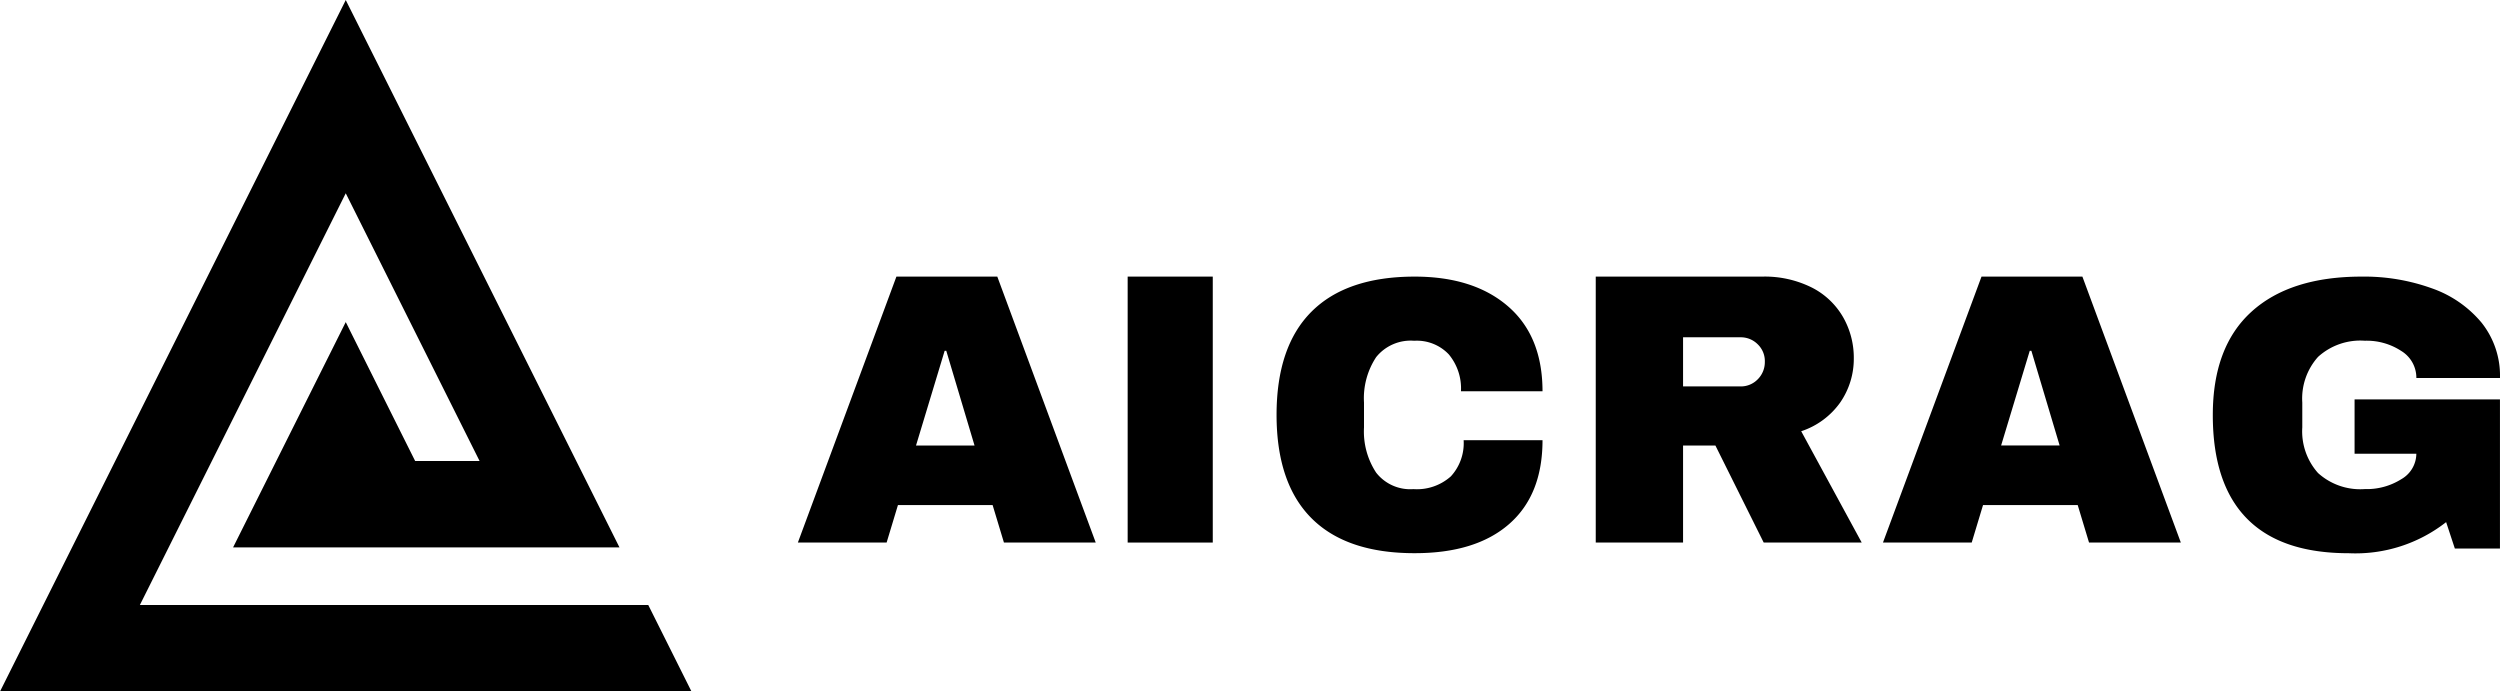 <svg xmlns="http://www.w3.org/2000/svg" width="235" height="65" viewBox="0 0 235 65"><g transform="translate(-4.805 -114.279)"><g transform="translate(7 5)"><path d="M19.964-16.359,18.9-19.882H10L8.936-16.359H.594l9.263-25H19.34l9.253,25ZM11.7-25.483h5.5l-2.656-8.9h-.153Zm0,0" transform="translate(72.211 176.639)"/><g transform="translate(105.74 136.479)"><g transform="translate(0 0)"><path d="M5.047-16.359v-25h8v25Zm0,0" transform="translate(-6.982 40.159)"/></g></g><g transform="translate(118.888 143.033)"><g transform="translate(0 0)"><path d="M15.671-42.078q5.561,0,8.793,2.8T27.7-31.3H20.034a5,5,0,0,0-1.143-3.465,4.129,4.129,0,0,0-3.249-1.282,4.164,4.164,0,0,0-3.58,1.538,7.008,7.008,0,0,0-1.143,4.272v2.335a7.039,7.039,0,0,0,1.143,4.253,4.065,4.065,0,0,0,3.5,1.547,4.785,4.785,0,0,0,3.523-1.2,4.613,4.613,0,0,0,1.2-3.4H27.7q0,5.147-3.145,7.888t-8.887,2.734q-6.4,0-9.681-3.284T2.7-29.073q0-6.425,3.287-9.711T15.671-42.078Zm0,0" transform="translate(-3.786 34.325)"/></g></g><g transform="translate(148.352 135.639)"><g transform="translate(0 0)"><path d="M28.71-33.69a7.211,7.211,0,0,1-1.265,4.146,7.286,7.286,0,0,1-3.679,2.72l5.688,10.465H20.241L15.7-25.483H12.661v9.124H4.453v-25H20.087a9.9,9.9,0,0,1,4.7,1.039,7.084,7.084,0,0,1,2.935,2.805A7.691,7.691,0,0,1,28.71-33.69Zm-8.362.331a2.192,2.192,0,0,0-.666-1.634,2.237,2.237,0,0,0-1.632-.661H12.661v4.618h5.388a2.209,2.209,0,0,0,1.632-.671A2.273,2.273,0,0,0,20.347-33.36Zm0,0" transform="translate(-5 41)"/></g></g><g transform="translate(176.023 136.479)"><g transform="translate(0 0)"><path d="M19.964-16.359,18.9-19.882H10L8.936-16.359H.594l9.263-25H19.34l9.253,25ZM11.7-25.483h5.5l-2.656-8.9h-.153Zm0,0" transform="translate(-1.813 40.159)"/></g></g><g transform="translate(206.568 136.033)"><g transform="translate(0 0)"><path d="M16.673-42.078a18.754,18.754,0,0,1,6.622,1.1A10.64,10.64,0,0,1,27.97-37.75a8,8,0,0,1,1.733,5.2H21.842a2.95,2.95,0,0,0-1.413-2.535A5.924,5.924,0,0,0,17-36.05a5.9,5.9,0,0,0-4.4,1.519,5.871,5.871,0,0,0-1.481,4.291v2.335a5.886,5.886,0,0,0,1.481,4.291A5.913,5.913,0,0,0,17-22.106a6.09,6.09,0,0,0,3.427-.93,2.776,2.776,0,0,0,1.413-2.392H16.034v-5.107H29.7v14.02h-4.24L24.64-19a13.818,13.818,0,0,1-9.158,2.924q-6.371,0-9.574-3.265t-3.2-9.73q0-6.4,3.63-9.7T16.673-42.078Zm0,0" transform="translate(-3.467 41.325)"/></g></g></g><path d="M65.743,170.967H17.951l19.354-38.705,12.581,25.166H43.829l-6.524-13.054L26.714,165.551H63.036l-25.73-51.457-32.5,65h65Zm0,0" transform="translate(0 0.185)"/></g></svg>